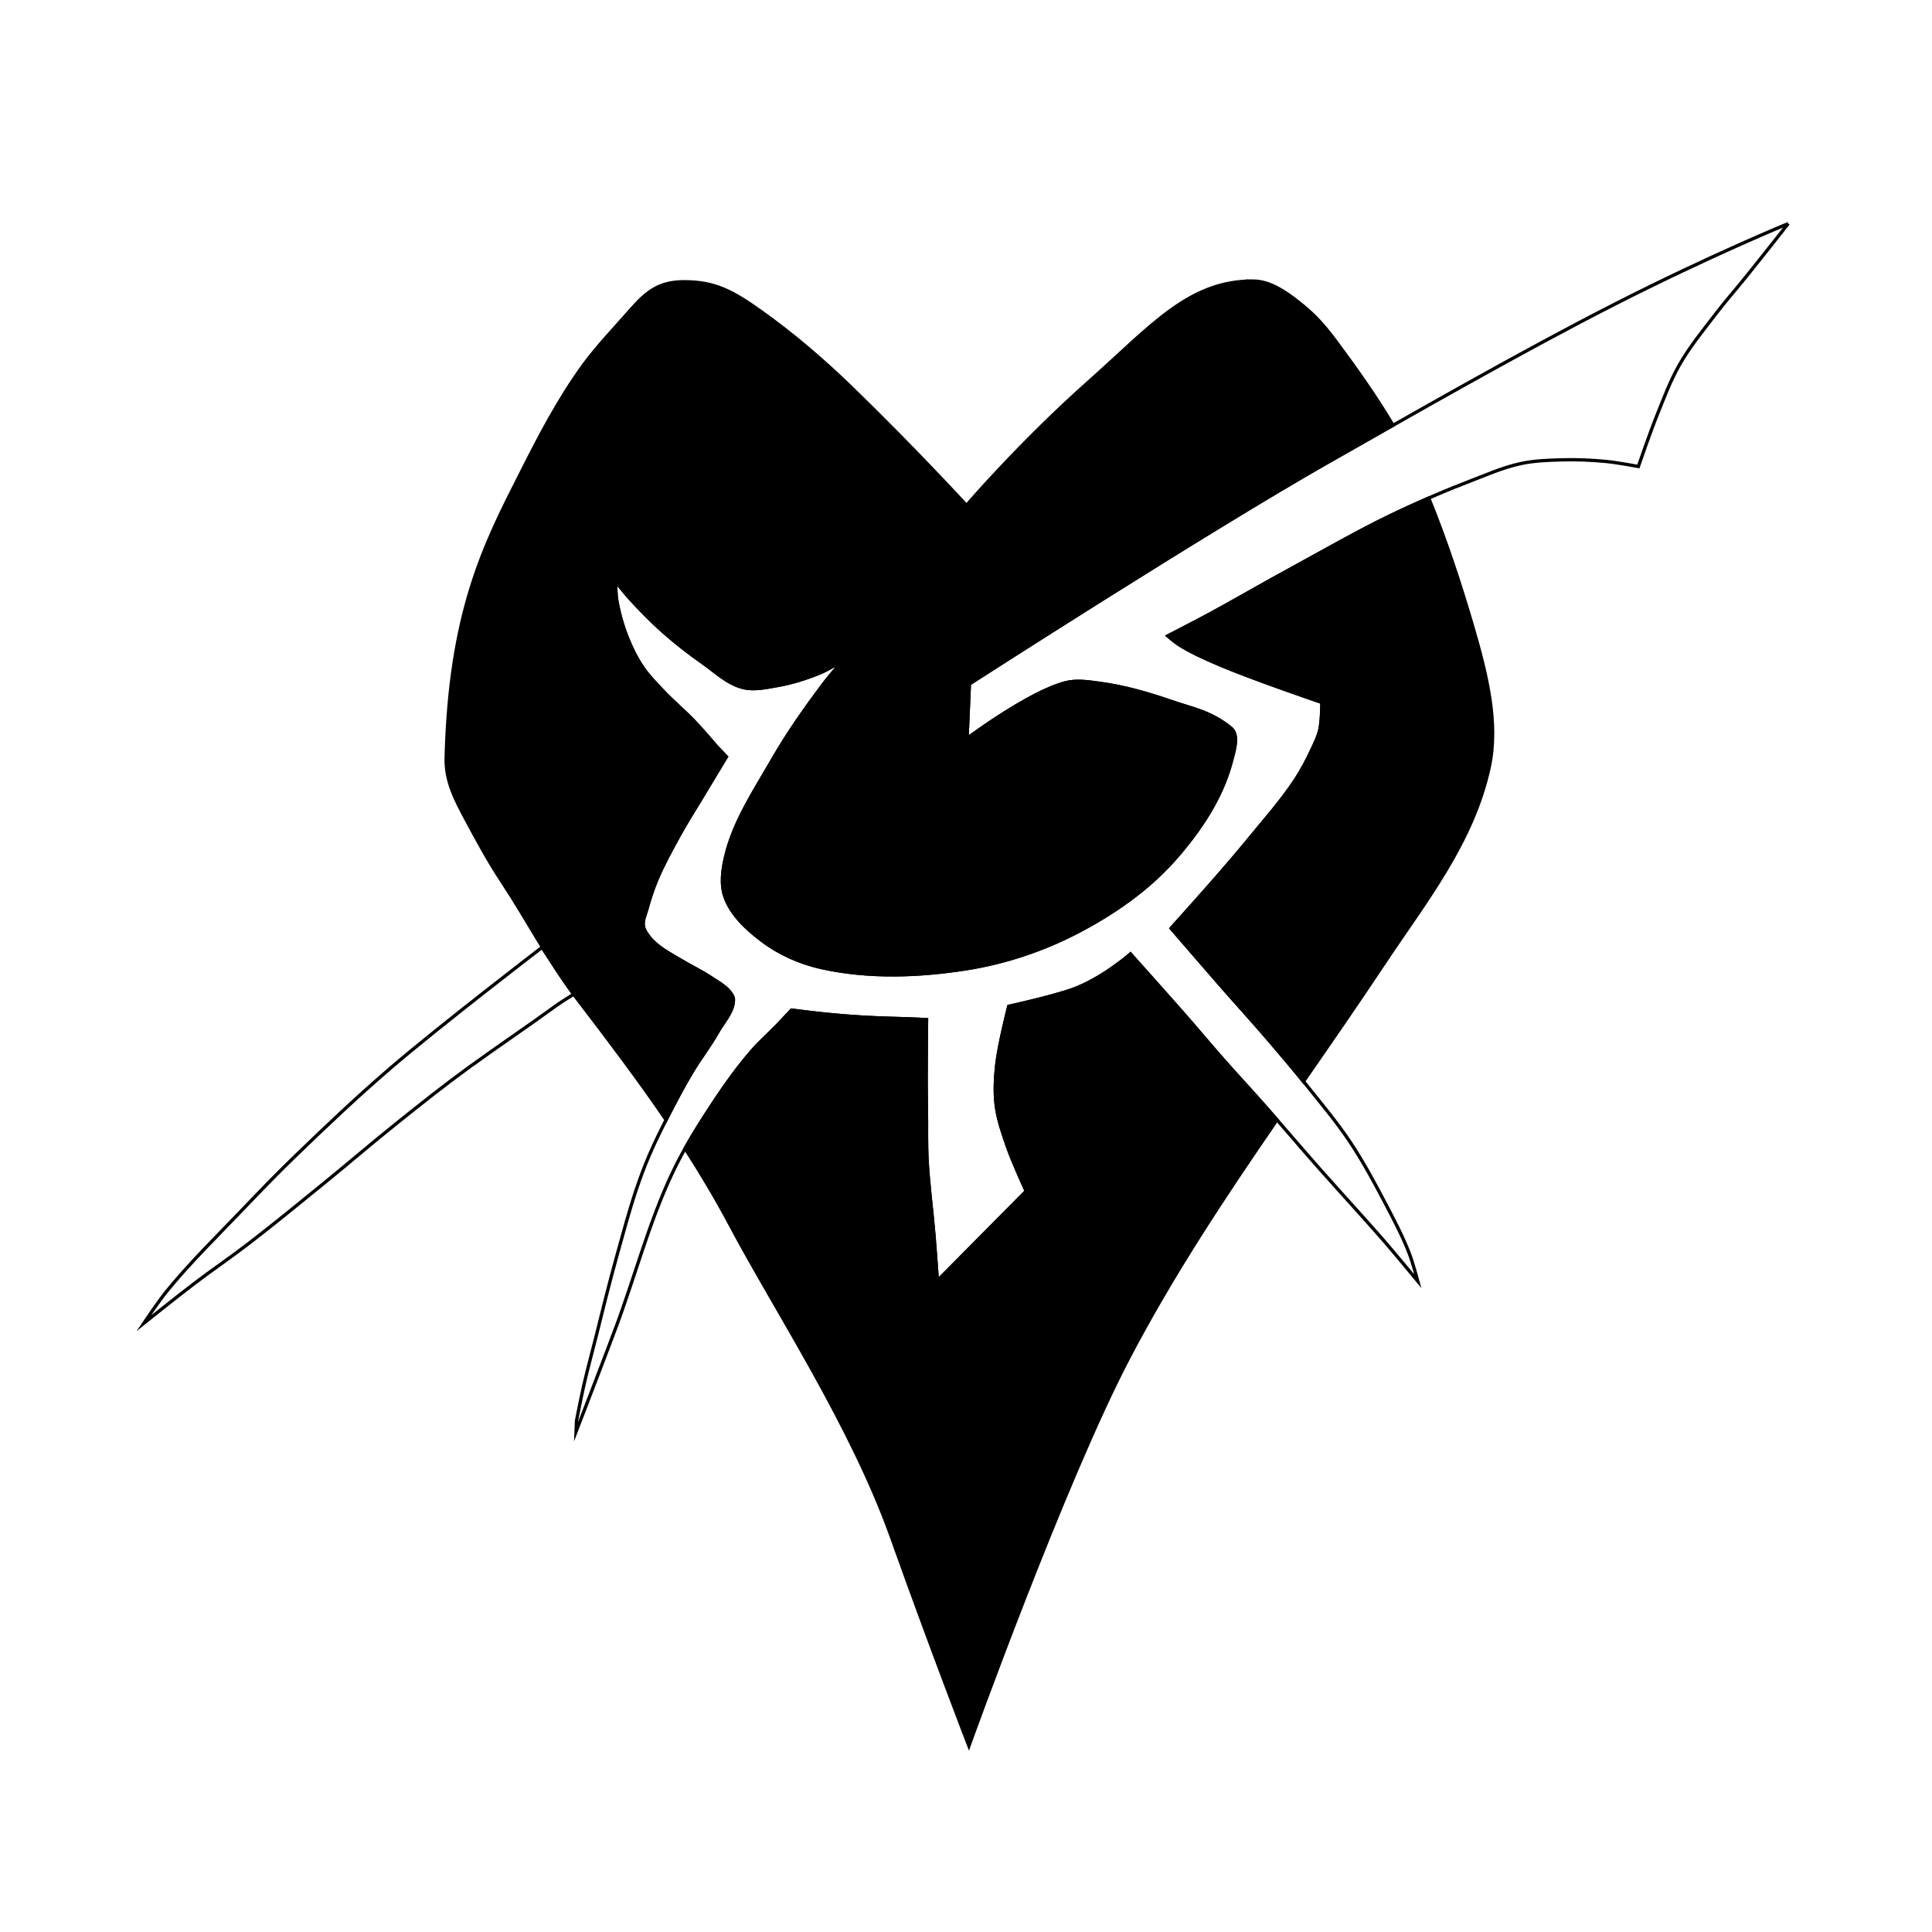 <?xml version="1.0" encoding="UTF-8"?><svg id="Capa_1" xmlns="http://www.w3.org/2000/svg" viewBox="0 0 1080 1080"><defs><style>.cls-1{stroke-miterlimit:15.12;stroke-width:1.84px;}.cls-1,.cls-2{stroke:#000;}.cls-2{fill:none;stroke-miterlimit:11.11;stroke-width:1.84px;}</style></defs><g id="layer1"><path id="path838" class="cls-1" d="m700.48,157.1c-36.02-.15-57.13,25.53-91.69,56.19-38.24,33.92-68.52,69.22-68.52,69.22,0,0-6.95-7.6-18.38-19.55-11.42-11.95-27.32-28.25-45.21-45.64-17.33-16.85-34.07-30.9-50.93-42.95-16.51-11.8-26.4-16.97-43.72-16.87-13.34.08-20.4,5.36-29.16,15.35-8.76,9.99-19.23,21.01-26.39,30.8-14.33,19.57-25.31,41.01-35.46,61.05-20.32,40.08-39.51,77.33-41.62,158.98-.34,13.09,5.39,23.78,11.39,34.94,6,11.16,12.26,22.79,19.57,33.82,7.31,11.04,13.86,22.28,20.63,33.43,6.77,11.15,13.76,22.21,21.94,32.88,17.42,22.71,34.03,44.71,49.42,67.28.48-.95.95-1.92,1.43-2.87,4.05-7.92,8.23-15.79,12.77-23.44,4.6-7.76,10.21-14.89,14.62-22.75,3.29-5.85,8.78-11.39,8.82-18.11.01-1.63-1.07-3.14-2.09-4.41-2.63-3.26-6.49-5.33-9.98-7.66-5.79-3.87-12.14-6.84-18.1-10.45-3.84-2.32-7.84-4.43-11.38-7.2-2.03-1.59-4.03-3.28-5.57-5.34-1.41-1.88-2.94-3.93-3.25-6.27-.44-3.29,1.21-6.55,2.09-9.75,1.47-5.36,3.19-10.66,5.34-15.78,3.58-8.55,8.07-16.71,12.53-24.84,3.86-7.03,8.18-13.79,12.31-20.66,4.7-7.83,14.16-23.45,14.16-23.45l-5.11-5.34s-8.34-9.75-12.77-14.39c-5.82-6.1-12.35-11.49-18.11-17.64-3.83-4.09-7.79-8.12-10.91-12.77-3.49-5.2-6.3-10.88-8.59-16.71-2.62-6.66-4.6-13.61-5.8-20.66-.6-3.52-.7-10.68-.7-10.68,0,0,5.12,6.47,7.89,9.52,5.9,6.47,12.02,12.76,18.57,18.57,6.92,6.15,14.24,11.87,21.82,17.18,7.34,5.13,14.16,11.92,22.84,14.14,6.16,1.58,12.78.09,19.04-.98,8.33-1.43,16.48-4,24.29-7.22,4.48-1.85,12.8-6.89,12.8-6.89,0,0-7.67,8.8-11.16,13.46-9.97,13.31-19.6,26.95-27.9,41.36-10.14,17.6-21.9,35.06-26.59,54.82-1.74,7.35-2.88,15.55-.33,22.65,3.6,10.01,12.19,17.89,20.68,24.29,9.69,7.32,21.3,12.48,33.16,15.1,26.39,5.84,54.39,4.86,81.09.66,21.64-3.4,42.96-10.54,62.37-20.68,19.75-10.31,38.68-23.42,53.51-40.05,14.16-15.89,26.8-34.56,32.17-55.15,1.58-6.04,4.52-14.79-.33-18.71-11.32-9.16-21.72-10.81-33.16-14.78-13.01-4.52-26.4-8.35-40.05-10.18-6.29-.84-12.89-1.89-19.04-.33-20.47,5.2-55.15,31.18-55.15,31.18l1.31-30.53s133.08-85.73,201.9-124.75c10.43-5.91,22.24-12.64,34.92-19.84-10.27-17.25-22.15-33.78-32.58-47.73-8-10.7-13.34-15.61-20.37-21.15-7.03-5.54-15.77-11.69-25.3-11.73h0Zm98.21,121.35c-1.42.62-2.86,1.22-4.28,1.85-8.6,3.82-17.13,7.82-25.53,12.07-12.79,6.47-25.25,13.57-37.84,20.43-6.9,3.76-13.79,7.56-20.66,11.38-11.09,6.15-22.05,12.53-33.2,18.57-8.07,4.37-24.37,12.76-24.37,12.76,0,0,4.03,3.46,6.27,4.88,6.59,4.15,13.75,7.35,20.89,10.45,19.23,8.34,58.96,21.82,58.96,21.82,0,0-.01,10.33-1.16,15.32-.9,3.89-2.71,7.53-4.41,11.14-2.74,5.83-5.74,11.57-9.29,16.95-7.87,11.91-17.43,22.61-26.46,33.66-5.52,6.76-11.22,13.37-16.94,19.96-8.55,9.85-26,29.25-26,29.25,0,0,17.9,20.78,26.93,31.11,9.16,10.49,18.56,20.77,27.63,31.34,6.56,7.65,13.07,15.34,19.4,23.18,14.97-21.62,30.09-43.43,45.06-65.98,11.47-17.27,23.88-34.18,34.57-52.02,10.68-17.84,19.64-36.62,24.2-57.63,5.34-24.63-1.2-51.38-9.38-79.33-6.9-23.57-14.98-47.98-24.38-71.14h0Zm-166.77,254.87s-3.2,2.7-4.87,3.95c-4.06,3.03-8.18,6-12.53,8.59-3.96,2.35-8.05,4.51-12.31,6.27-4.43,1.83-9.08,3.1-13.69,4.41-8.13,2.3-24.61,6.04-24.61,6.04,0,0-5.55,21.65-6.73,32.73-.81,7.62-1.22,15.39-.23,22.98,1.01,7.8,3.69,15.31,6.27,22.75,2.94,8.49,10.45,24.84,10.45,24.84l-49.68,50.14s-1.17-16.72-1.86-25.07c-1.19-14.48-3.2-28.9-3.95-43.41-.34-6.72-.23-20.2-.23-20.2,0,0-.22-15.94-.23-23.91-.02-11.14.23-33.43.23-33.43,0,0-2.94-.16-4.41-.23-10.29-.46-20.59-.56-30.87-1.16-6.82-.4-13.63-.96-20.43-1.63-6.59-.65-19.73-2.32-19.73-2.32,0,0-5.08,5.44-7.66,8.12-4.9,5.08-10.26,9.74-14.86,15.09-7.42,8.64-14.14,17.89-20.43,27.39-5.79,8.74-11.46,17.6-16.59,26.74,8.97,13.91,17.46,28.14,25.34,42.98,25.01,47.12,67.63,111.52,90.06,174.35,22.43,62.83,43.26,116.66,43.26,116.66,0,0,52.99-147.58,89.26-216.82,24.48-46.73,53.12-89.82,82.95-133.19-2.38-2.73-4.76-5.46-7.16-8.18-7.52-8.49-15.25-16.79-22.75-25.3-7.44-8.44-14.64-17.08-22.05-25.54-9.9-11.29-29.95-33.66-29.95-33.66h0Z"/><g id="g817"><path id="path842" class="cls-2" d="m999.62,125s-43.07,17.62-96.58,44.84c-53.51,27.22-117.46,64.03-159.23,87.72-68.82,39.02-201.9,124.75-201.9,124.75l-1.31,30.53s34.68-25.99,55.15-31.19c6.15-1.56,12.75-.51,19.04.33,13.65,1.83,27.04,5.66,40.05,10.18,11.43,3.97,21.84,5.61,33.16,14.77,4.85,3.92,1.9,12.68.33,18.71-5.37,20.59-18.01,39.27-32.17,55.15-14.83,16.63-33.76,29.74-53.51,40.05-19.42,10.14-40.74,17.28-62.37,20.68-26.7,4.2-54.7,5.18-81.09-.66-11.86-2.62-23.46-7.79-33.16-15.1-8.49-6.41-17.08-14.29-20.68-24.29-2.56-7.11-1.42-15.3.33-22.65,4.69-19.76,16.45-37.22,26.59-54.82,8.3-14.41,17.93-28.05,27.9-41.36,3.49-4.66,11.16-13.46,11.16-13.46,0,0-8.32,5.04-12.8,6.89-7.81,3.22-15.97,5.79-24.29,7.22-6.26,1.08-12.89,2.57-19.04.98-8.67-2.23-15.5-9.01-22.84-14.14-7.58-5.31-14.9-11.03-21.82-17.18-6.55-5.81-12.68-12.1-18.57-18.57-2.78-3.05-7.89-9.52-7.89-9.52,0,0,.09,7.16.7,10.68,1.21,7.05,3.19,14,5.8,20.66,2.29,5.83,5.1,11.51,8.59,16.71,3.12,4.65,7.08,8.68,10.91,12.77,5.76,6.15,12.29,11.55,18.11,17.64,4.43,4.64,12.77,14.39,12.77,14.39l5.11,5.34s-9.46,15.62-14.16,23.45c-4.12,6.87-8.44,13.63-12.3,20.66-4.46,8.13-8.95,16.28-12.54,24.84-2.15,5.12-3.86,10.43-5.34,15.78-.88,3.2-2.53,6.46-2.09,9.75.31,2.33,1.84,4.38,3.25,6.27,1.54,2.06,3.55,3.75,5.57,5.34,3.53,2.77,7.53,4.88,11.37,7.2,5.96,3.6,12.31,6.58,18.11,10.45,3.49,2.33,7.35,4.4,9.98,7.66,1.02,1.27,2.1,2.78,2.09,4.41-.04,6.71-5.53,12.25-8.82,18.11-4.42,7.86-10.03,14.99-14.62,22.75-4.54,7.66-8.71,15.52-12.77,23.45-3.83,7.49-7.6,15.02-10.91,22.75-2.67,6.24-5.04,12.6-7.2,19.03-4.02,12-7.28,24.25-10.68,36.44-2.11,7.56-4.08,15.15-6.04,22.75-1.91,7.41-3.71,14.86-5.57,22.28-2.31,9.21-4.84,18.37-6.96,27.62-1.54,6.7-4.18,20.2-4.18,20.2l-.23,6.04s15.01-38.79,22.28-58.27c10.67-28.55,18.37-58.31,31.34-85.89,6.72-14.28,15.19-27.7,23.91-40.86,6.29-9.5,13.01-18.75,20.43-27.39,4.6-5.36,9.96-10.01,14.86-15.09,2.58-2.68,7.66-8.12,7.66-8.12,0,0,13.14,1.67,19.73,2.32,6.8.67,13.61,1.23,20.43,1.62,10.28.6,20.59.7,30.87,1.16,1.47.07,4.41.23,4.41.23,0,0-.25,22.28-.23,33.43.01,7.97.23,23.91.23,23.91,0,0-.11,13.47.23,20.2.74,14.51,2.75,28.93,3.95,43.41.69,8.35,1.86,25.07,1.86,25.07l49.68-50.14s-7.51-16.35-10.45-24.84c-2.57-7.43-5.25-14.95-6.27-22.75-.99-7.6-.58-15.36.23-22.98,1.18-11.08,6.73-32.73,6.73-32.73,0,0,16.48-3.73,24.61-6.04,4.61-1.31,9.26-2.58,13.7-4.41,4.25-1.76,8.35-3.92,12.3-6.27,4.35-2.59,8.47-5.56,12.54-8.59,1.68-1.25,4.87-3.95,4.87-3.95,0,0,20.05,22.37,29.95,33.66,7.41,8.46,14.62,17.1,22.05,25.53,7.5,8.51,15.23,16.81,22.75,25.3,10.54,11.91,20.8,24.07,31.34,35.98,6.06,6.85,12.24,13.61,18.34,20.43,5.66,6.33,11.38,12.62,16.95,19.03,4.24,4.9,8.38,9.89,12.54,14.86,2.26,2.7,6.73,8.12,6.73,8.12,0,0-2.87-10.66-4.87-15.79-3.72-9.51-8.48-18.59-13.23-27.62-6.15-11.69-12.41-23.36-19.73-34.36-7.4-11.12-16.03-21.37-24.37-31.8-6.86-8.58-13.97-16.96-21.12-25.3-9.07-10.57-18.46-20.85-27.62-31.34-9.02-10.33-26.93-31.11-26.93-31.11,0,0,17.44-19.4,26-29.25,5.72-6.59,11.42-13.2,16.95-19.96,9.03-11.05,18.6-21.75,26.46-33.66,3.55-5.37,6.55-11.12,9.29-16.95,1.7-3.62,3.51-7.25,4.41-11.14,1.15-4.99,1.16-15.32,1.16-15.32,0,0-39.73-13.49-58.96-21.82-7.14-3.1-14.31-6.29-20.89-10.45-2.24-1.41-6.27-4.87-6.27-4.87,0,0,16.31-8.4,24.37-12.77,11.15-6.04,22.11-12.42,33.2-18.57,6.87-3.81,13.76-7.61,20.66-11.37,12.58-6.86,25.05-13.96,37.84-20.43,8.4-4.25,16.93-8.25,25.53-12.07,8.27-3.68,16.61-7.21,25.07-10.45,10.1-3.86,20.07-8.4,30.64-10.68,7.67-1.65,15.6-1.89,23.45-2.09,8.13-.21,16.28.15,24.37.93,6,.58,17.87,2.79,17.87,2.79,0,0,6.49-18.85,10.21-28.09,3.92-9.74,7.57-19.67,12.77-28.78,5.75-10.07,13.16-19.1,20.2-28.32,5.27-6.91,11.03-13.43,16.48-20.2,5.22-6.47,10.39-12.98,15.55-19.5,2.87-3.63,8.59-10.91,8.59-10.91h0Z"/><path id="path844" class="cls-2" d="m302.99,529.61s-57.02,43.71-84.26,67.09c-18.87,16.19-36.93,33.3-54.78,50.61-9.51,9.21-18.71,18.75-27.86,28.32-14.45,15.12-29.47,29.77-42.71,45.96-4.7,5.75-13,18.11-13,18.11,0,0,18.76-15.01,28.32-22.28,9.78-7.44,19.96-14.34,29.71-21.82,14.16-10.85,27.94-22.18,41.78-33.43,14.17-11.5,27.99-23.43,42.25-34.82,12.84-10.26,25.7-20.51,39-30.18,16.21-11.79,33.37-23.31,49.02-34.71,3.69-2.69,10.27-6.66,10.27-6.66l-17.73-26.17Z"/></g></g></svg>